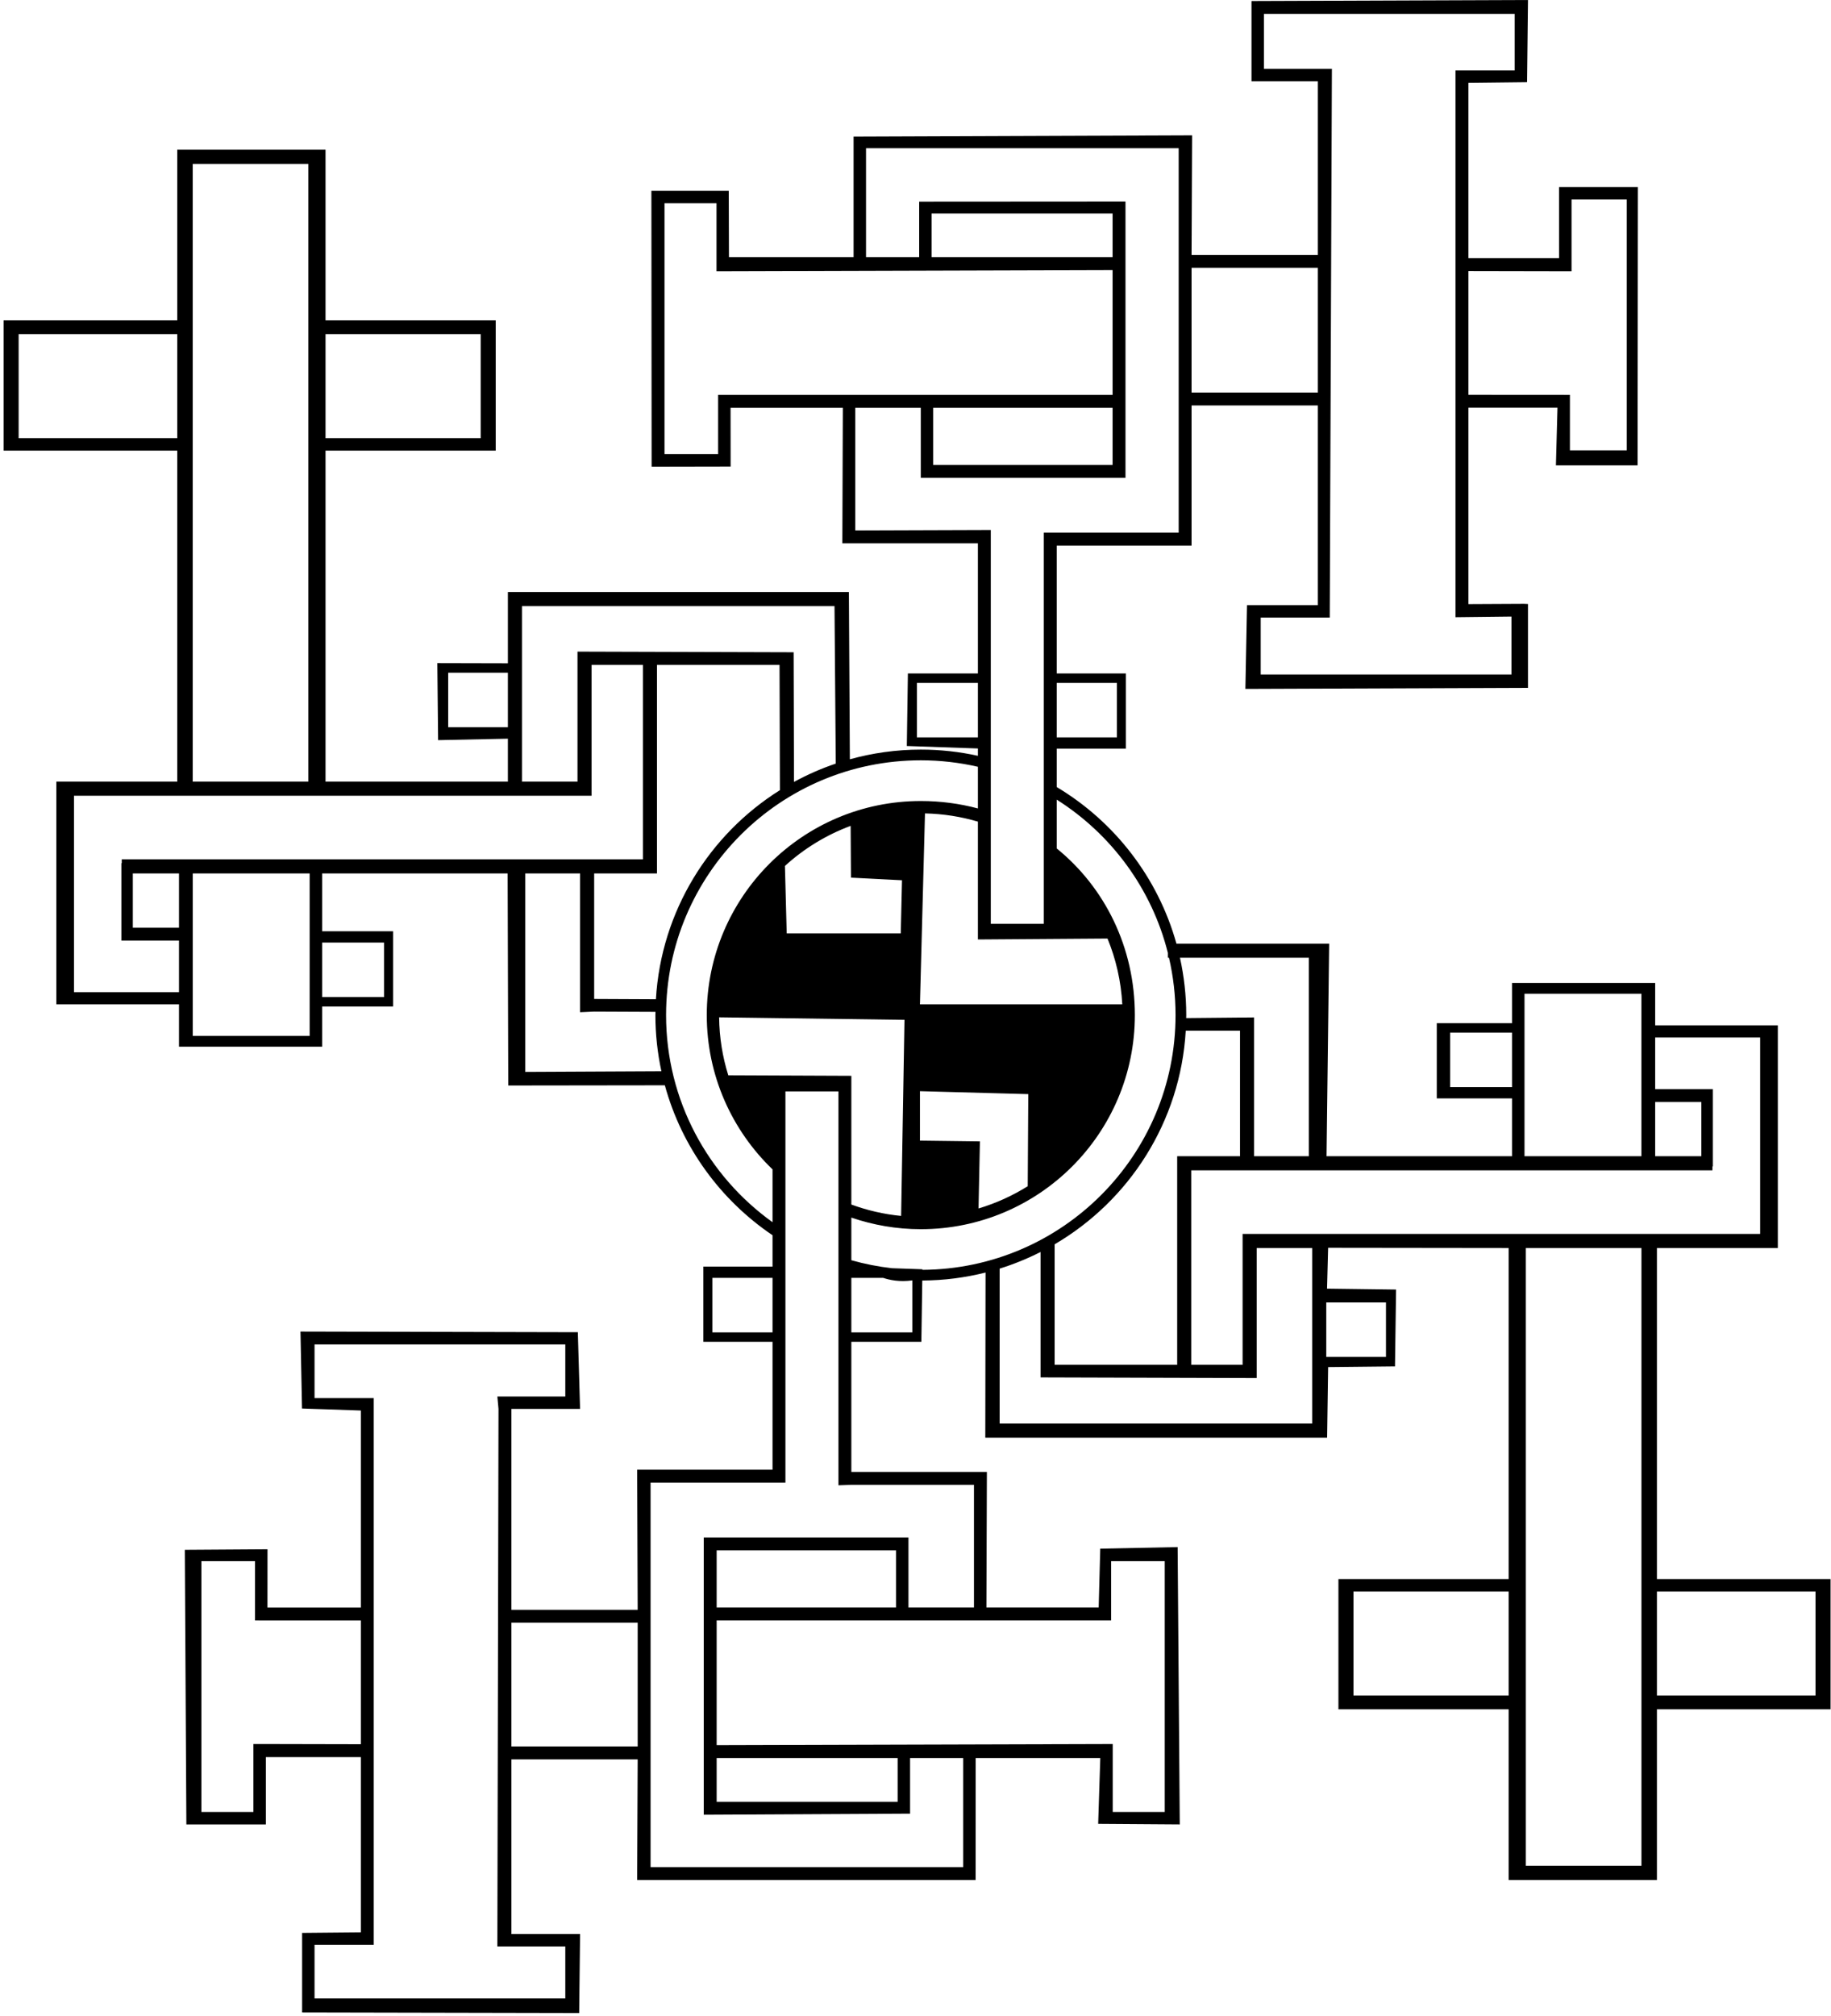 <?xml version="1.0" encoding="UTF-8"?>
<svg xmlns="http://www.w3.org/2000/svg" xmlns:xlink="http://www.w3.org/1999/xlink" width="426pt" height="469pt" viewBox="0 0 426 469" version="1.1">
<g id="surface1">
<path style=" stroke:none;fill-rule:nonzero;fill:rgb(0%,0%,0%);fill-opacity:1;" d="M 385.5 367.301 L 385.5 290.301 L 413.629 290.301 L 413.629 238.5 L 385.094 238.5 L 385.094 228.656 L 351.789 228.656 L 351.789 238 L 334.281 238 L 334.281 255.5 L 351.789 255.5 L 351.789 268.949 L 308.633 268.949 L 309.242 219.508 L 273.711 219.508 C 269.41 204.09 259.285 191.102 245.855 183.074 L 245.855 174.152 L 261.953 174.152 L 261.953 156.652 L 245.855 156.652 L 245.855 126.902 L 277.23 126.902 L 277.23 94.312 L 306.613 94.312 L 306.613 140.773 L 290.129 140.773 L 289.75 160.25 L 355.5 160 L 355.5 140.5 L 354.551 140.457 L 341.633 140.523 L 341.633 94.836 L 362.363 94.836 L 362 108.25 L 381 108.25 L 381.07 43.52 L 362.734 43.52 L 362.738 60.051 L 341.633 60.051 L 341.633 19.277 L 355.285 19.121 L 355.5 0 L 291.184 0.238 L 291.184 0.41 L 291.172 0.41 L 291.172 18.902 L 306.613 18.902 L 306.613 59.289 L 277.23 59.289 L 277.355 31.477 L 198.594 31.777 L 198.594 59.832 L 169.598 59.832 L 169.551 44.395 L 151.551 44.395 L 151.605 108.559 L 169.988 108.523 L 169.973 94.852 L 196.094 94.852 L 195.98 126.383 L 227.516 126.383 L 227.516 156.652 L 211.23 156.652 L 210.98 173.527 L 227.516 174.102 L 227.516 175.809 C 223.238 174.867 218.797 174.367 214.238 174.367 C 208.516 174.367 202.98 175.16 197.727 176.617 L 197.5 137.711 L 118.164 137.711 L 118.164 154.289 L 101.75 154.25 L 101.93 172.164 L 118.164 171.824 L 118.164 181.82 L 75.738 181.82 L 75.738 104.82 L 115.336 104.82 L 115.336 74.523 L 75.738 74.523 L 75.738 34.82 L 41.238 34.82 L 41.238 74.523 L 0.836 74.523 L 0.836 104.82 L 41.238 104.82 L 41.238 181.82 L 13.109 181.82 L 13.109 233.621 L 41.645 233.621 L 41.645 243.465 L 74.945 243.465 L 74.945 234.121 L 91.453 234.121 L 91.453 216.621 L 74.945 216.621 L 74.945 203.172 L 118.105 203.172 L 118.25 252.5 L 154.684 252.453 C 158.629 266.867 167.664 279.172 179.738 287.328 L 179.738 294.621 L 163.637 294.621 L 163.637 312.121 L 179.738 312.121 L 179.738 341.871 L 148.238 341.871 L 148.363 374.461 L 118.98 374.461 L 118.98 327.727 L 134.961 327.727 L 134.438 309.883 L 69.91 309.734 L 70.266 327.633 L 83.957 328.102 L 83.957 373.941 L 62.227 373.941 L 62.238 360.371 L 43 360.5 L 43.359 424.383 L 61.852 424.383 L 61.852 408.723 L 83.957 408.723 L 83.957 449.496 L 70.289 449.621 L 70.289 468.117 L 134.75 468.25 L 134.961 449.871 L 118.98 449.871 L 118.98 409.242 L 148.363 409.242 L 148.238 437.301 L 226.988 437.301 L 226.996 408.941 L 255.992 408.941 L 255.5 424.25 L 274.484 424.383 L 273.988 359.871 L 255.984 360.23 L 255.617 373.922 L 229.496 373.922 L 229.609 342.391 L 198.074 342.391 L 198.074 312.121 L 214.363 312.121 L 214.574 297.867 C 219.648 297.84 224.578 297.188 229.297 296.008 L 229.238 334.41 L 308.766 334.41 L 309 318 L 324.559 317.836 L 324.809 299.961 L 308.75 299.75 L 309 290.25 L 351 290.301 L 351 367.301 L 311.398 367.301 L 311.398 397.602 L 351 397.602 L 351 437.301 L 385.5 437.301 L 385.5 397.602 L 425.898 397.602 L 425.898 367.301 Z M 365.633 63.098 L 365.633 46.41 L 378.484 46.41 L 378.484 104.754 L 365.258 104.754 L 365.258 91.852 L 341.633 91.836 L 341.633 63.051 Z M 309.379 143.664 L 309.879 16.012 L 294.066 16.012 L 294.066 3.238 L 352.41 3.238 L 352.41 16.387 L 338.633 16.387 L 338.633 143.566 L 351.66 143.414 L 351.66 156.891 L 293.316 156.891 L 293.316 143.664 Z M 277.23 62.289 L 306.613 62.289 L 306.613 91.312 L 277.23 91.312 Z M 75.738 77.723 L 111.836 77.723 L 111.836 101.922 L 75.738 101.922 Z M 61.852 405.676 L 58.957 405.676 L 58.957 421.488 L 46.855 421.488 L 46.855 363.145 L 59.332 363.145 L 59.332 376.922 L 61.383 376.941 L 83.957 376.941 L 83.957 405.723 Z M 115.715 324.836 L 115.98 327.727 L 115.715 452.766 L 131.523 452.766 L 131.523 464.863 L 73.18 464.863 L 73.18 452.391 L 86.957 452.391 L 86.957 325.211 L 73.18 325.211 L 73.18 312.734 L 131.523 312.734 L 131.523 324.836 Z M 148.363 406.242 L 118.98 406.242 L 118.98 377.461 L 148.363 377.461 Z M 351 394.398 L 314.898 394.398 L 314.898 370.199 L 351 370.199 Z M 385.094 256.336 L 395.836 256.336 L 395.836 268.949 L 385.094 268.949 Z M 354.691 231.156 L 381.891 231.156 L 381.891 268.949 L 354.691 268.949 Z M 337.383 252.875 L 337.383 240.199 L 351.789 240.199 L 351.789 252.875 Z M 304.523 222.785 L 304.523 268.949 L 291.777 268.949 L 291.777 236.664 L 275.973 236.816 C 275.977 236.586 275.992 236.355 275.992 236.121 C 275.992 231.539 275.477 227.082 274.531 222.785 Z M 275.875 239.75 L 288.5 239.75 L 288.5 268.949 L 273.883 268.949 L 273.883 317.465 L 245.371 317.465 L 245.371 289.438 C 262.699 279.301 274.645 260.969 275.875 239.75 Z M 259.855 158.852 L 259.855 171.527 L 245.855 171.527 L 245.855 158.852 Z M 167.078 91.852 L 167.078 105.629 L 154.605 105.629 L 154.605 47.285 L 166.703 47.285 L 166.703 63.098 L 258.855 62.832 L 258.855 91.852 Z M 216.746 59.832 L 216.746 49.652 L 258.855 49.652 L 258.855 59.832 Z M 258.855 94.852 L 258.855 108.152 L 217.121 108.152 L 217.121 94.852 Z M 198.988 123.383 L 198.988 94.852 L 214.23 94.852 L 214.23 111.152 L 261.855 111.152 L 261.855 46.871 L 213.855 46.902 L 213.855 59.832 L 201.488 59.832 L 201.488 34.477 L 274.23 34.477 L 274.23 123.902 L 242.855 123.902 L 242.855 214.902 L 230.516 214.902 L 230.516 123.277 Z M 213.328 171.527 L 213.328 158.852 L 227.516 158.852 L 227.516 171.527 Z M 257.672 218.312 C 259.629 223.074 260.824 228.227 261.109 233.621 L 214.035 233.621 L 215.207 189.207 C 219.477 189.297 223.602 189.965 227.516 191.117 L 227.516 218.527 Z M 214.035 265.32 L 214.035 253.82 L 239.238 254.504 L 239.109 275.926 C 235.578 278.133 231.738 279.887 227.664 281.102 L 227.988 265.496 Z M 121.441 140.992 L 194.156 140.992 L 194.449 177.621 C 191.066 178.766 187.82 180.195 184.73 181.883 L 184.645 151.723 L 134.359 151.574 L 134.359 181.82 L 121.441 181.82 Z M 104.277 169.164 L 104.277 156.488 L 118.164 156.488 L 118.164 169.164 Z M 44.836 38.121 L 71.738 38.121 L 71.738 181.82 L 44.836 181.82 Z M 4.336 101.922 L 4.336 77.723 L 41.238 77.723 L 41.238 101.922 Z M 41.645 215.789 L 30.902 215.789 L 30.902 203.172 L 41.645 203.172 Z M 72.043 240.965 L 44.844 240.965 L 44.844 203.172 L 72.043 203.172 Z M 89.352 219.246 L 89.352 231.922 L 74.945 231.922 L 74.945 219.246 Z M 28.328 199.891 L 28.328 200.789 L 28.238 200.789 L 28.238 218.789 L 41.645 218.789 L 41.645 230.789 L 17.215 230.789 L 17.215 185.102 L 137.637 185.102 L 137.637 154.656 L 149.578 154.656 L 149.578 199.891 Z M 122.215 249.336 L 122.215 203.172 L 134.957 203.172 L 134.957 235.453 L 138.238 235.305 L 152.504 235.367 C 152.496 235.621 152.484 235.871 152.484 236.121 C 152.484 240.605 152.973 244.969 153.879 249.18 Z M 152.602 232.438 L 138.238 232.371 L 138.238 203.172 L 152.855 203.172 L 152.855 154.656 L 181.367 154.656 L 181.457 183.797 C 165.039 194.105 153.812 211.922 152.602 232.438 Z M 154.969 236.121 C 154.969 203.391 181.504 176.855 214.238 176.855 C 218.805 176.855 223.246 177.383 227.516 178.359 L 227.516 188.051 C 223.309 186.93 218.863 186.324 214.238 186.324 C 186.734 186.324 164.438 208.621 164.438 236.121 C 164.438 250.227 170.312 262.953 179.738 272.012 L 179.738 284.297 C 164.746 273.543 154.969 255.98 154.969 236.121 Z M 209.859 204.758 L 209.57 217.121 L 183.035 217.121 L 182.621 201.43 C 187.031 197.406 192.211 194.219 197.91 192.105 L 197.984 204.148 Z M 165.738 309.922 L 165.738 297.246 L 179.738 297.246 L 179.738 309.922 Z M 255.617 376.922 L 258.512 376.922 L 258.512 363.145 L 270.988 363.145 L 270.988 421.488 L 258.887 421.488 L 258.887 405.676 L 166.738 405.941 L 166.738 376.922 Z M 208.844 408.941 L 208.844 419.121 L 166.738 419.121 L 166.738 408.941 Z M 166.738 373.922 L 166.738 360.621 L 208.469 360.621 L 208.469 373.922 Z M 226.602 345.391 L 226.602 373.922 L 211.363 373.922 L 211.363 357.621 L 163.738 357.621 L 163.738 422.121 L 163.863 422.121 L 211.738 421.871 L 211.738 408.941 L 224.102 408.941 L 224.102 434.301 L 151.363 434.301 L 151.363 344.871 L 182.738 344.871 L 182.738 253.871 L 195.074 253.871 L 195.074 345.496 L 198.074 345.391 Z M 169.441 250.125 C 168.109 245.859 167.359 241.336 167.312 236.641 L 210.438 237.223 L 209.656 282.836 C 205.621 282.445 201.742 281.531 198.074 280.188 L 198.074 250.246 Z M 212.262 309.922 L 198.074 309.922 L 198.074 297.246 L 205.48 297.246 C 207 297.75 209.25 298.25 212.262 297.836 Z M 214.609 295.379 L 214.613 295.246 L 207.531 295 C 204.293 294.637 201.133 294.004 198.074 293.141 L 198.074 283.223 C 203.145 284.961 208.578 285.922 214.238 285.922 C 241.738 285.922 264.035 263.625 264.035 236.121 C 264.035 220.355 257.047 206.441 245.855 197.355 L 245.855 186 C 258.531 194.02 267.965 206.703 271.715 221.648 L 271.715 222.785 L 271.977 222.785 C 272.965 227.074 273.504 231.535 273.504 236.121 C 273.504 268.73 247.168 295.18 214.609 295.379 Z M 305.293 331.133 L 232.578 331.133 L 232.578 295.094 C 235.879 294.066 239.055 292.766 242.094 291.227 L 242.094 320.398 L 292.379 320.547 L 292.379 290.301 L 305.293 290.301 Z M 322.461 302.961 L 322.461 315.633 L 308.57 315.633 L 308.57 302.961 Z M 381.898 434 L 355 434 L 355 290.301 L 381.898 290.301 Z M 292.379 287.02 L 289.102 287.02 L 289.102 317.465 L 277.16 317.465 L 277.16 272.23 L 398.41 272.23 L 398.41 271.336 L 398.5 271.336 L 398.5 253.336 L 385.094 253.336 L 385.094 241.336 L 409.52 241.336 L 409.52 287.02 Z M 422.398 394.398 L 385.5 394.398 L 385.5 370.199 L 422.398 370.199 L 422.398 394.398 "/>
</g>
</svg>
